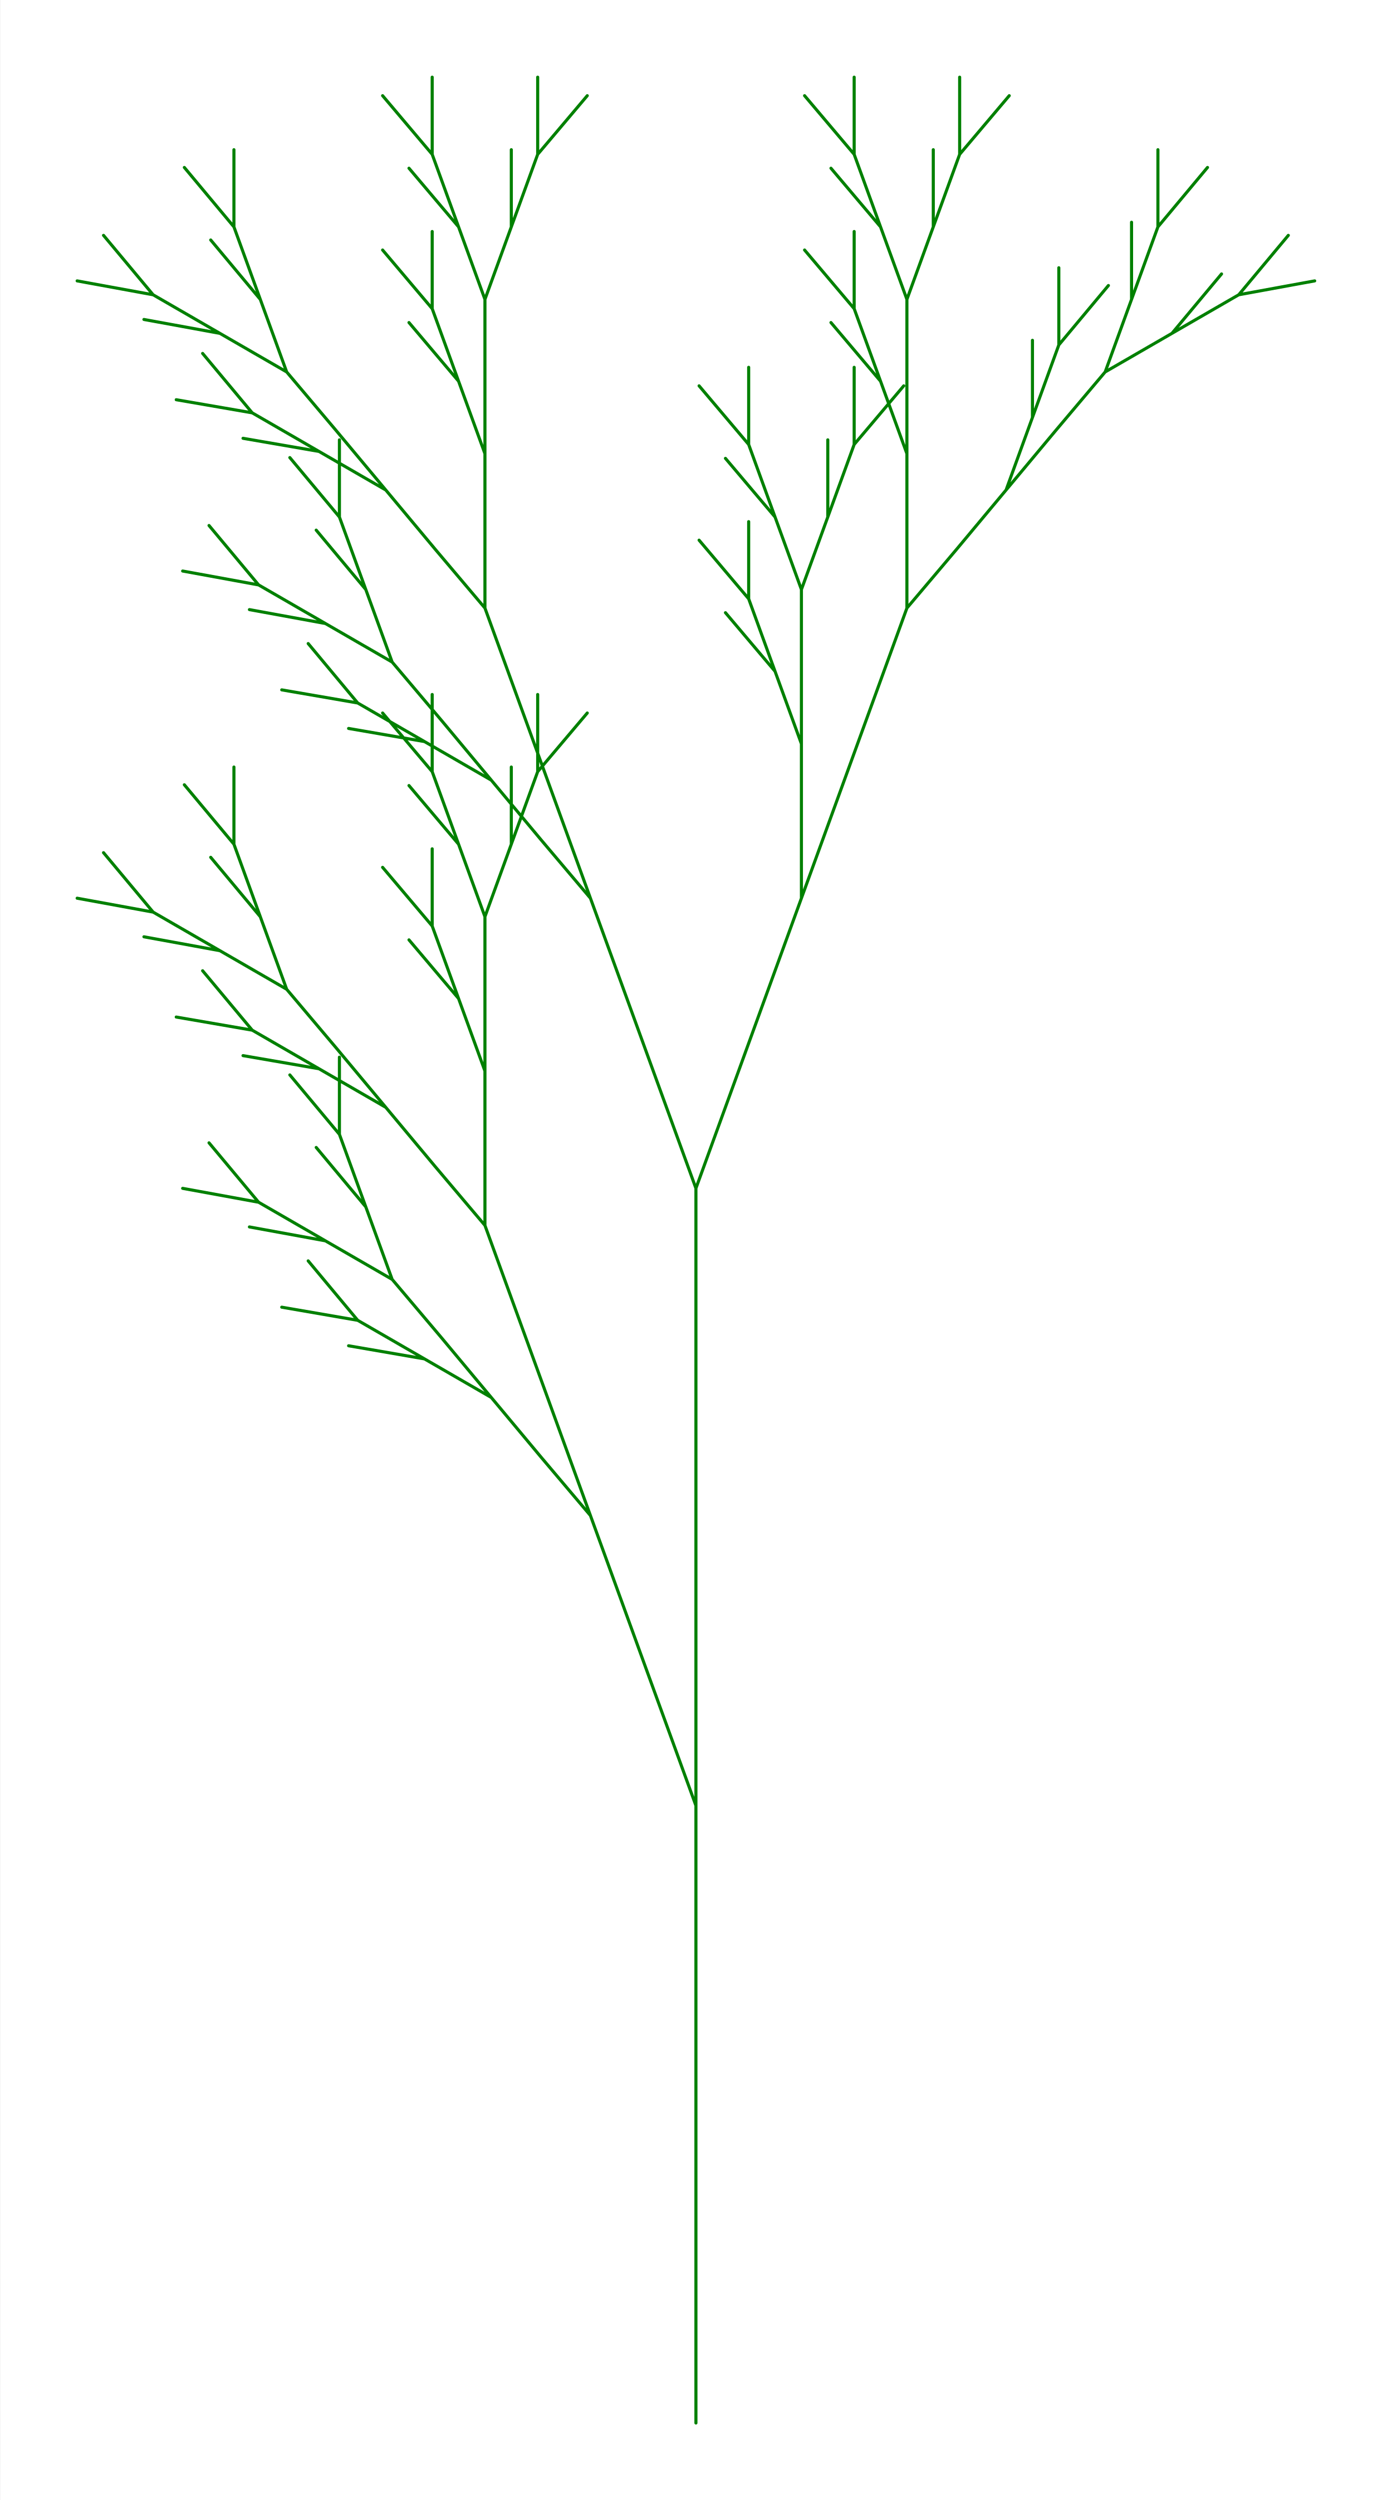 <svg version="1.1" baseProfile="full" xmlns="http://www.w3.org/2000/svg"
width="570.5" height="1024"
viewBox="-9.024 -31.4 18.05 32.4"
>
<rect x="-9.024" y="-31.4" width="18.05" height="32.4" fill="#333333" stroke="none"/>
<rect x="-9.024" y="-31.4" width="100%" height="100%" fill="white" />
<path stroke="green" stroke-width="0.04" stroke-linecap="round" fill="none"
transform="scale(1 -1)"
d="	M 0 0
	L 0 1
	L 0 2
	L 0 3
	L 0 4
	L 0 5
	L 0 6
	L 0 7
	L 0 8
	L -0.342 8.94
	L -0.684 9.879
	L -1.026 10.82
	L -1.368 11.76
	L -2.011 12.52
	L -2.654 13.29
	L -3.52 13.79
	L -4.504 13.96
	M -3.52 13.79
	L -4.386 14.29
	L -5.028 15.06
	M -4.386 14.29
	L -5.371 14.46
	M -2.654 13.29
	L -3.296 14.06
	L -3.939 14.82
	L -4.281 15.76
	L -4.924 16.53
	M -4.281 15.76
	L -4.623 16.7
	L -4.623 17.7
	M -4.623 16.7
	L -5.266 17.47
	M -3.939 14.82
	L -4.805 15.32
	L -5.79 15.5
	M -4.805 15.32
	L -5.671 15.82
	L -6.314 16.59
	M -5.671 15.82
	L -6.656 16
	M -1.368 11.76
	L -1.71 12.7
	L -2.052 13.64
	L -2.394 14.58
	L -2.736 15.52
	L -2.736 16.52
	L -2.736 17.52
	L -3.078 18.46
	L -3.721 19.22
	M -3.078 18.46
	L -3.42 19.4
	L -3.42 20.4
	M -3.42 19.4
	L -4.063 20.16
	M -2.736 17.52
	L -2.736 18.52
	L -2.736 19.52
	L -2.394 20.46
	L -2.394 21.46
	M -2.394 20.46
	L -2.052 21.4
	L -1.409 22.16
	M -2.052 21.4
	L -2.052 22.4
	M -2.736 19.52
	L -3.078 20.46
	L -3.721 21.22
	M -3.078 20.46
	L -3.42 21.4
	L -3.42 22.4
	M -3.42 21.4
	L -4.063 22.16
	M -2.736 15.52
	L -3.379 16.28
	L -4.022 17.05
	L -4.888 17.55
	L -5.873 17.72
	M -4.888 17.55
	L -5.754 18.05
	L -6.397 18.82
	M -5.754 18.05
	L -6.739 18.22
	M -4.022 17.05
	L -4.665 17.82
	L -5.307 18.58
	L -5.649 19.52
	L -6.292 20.29
	M -5.649 19.52
	L -5.991 20.46
	L -5.991 21.46
	M -5.991 20.46
	L -6.634 21.23
	M -5.307 18.58
	L -6.173 19.08
	L -7.158 19.26
	M -6.173 19.08
	L -7.039 19.58
	L -7.682 20.35
	M -7.039 19.58
	L -8.024 19.76
	M 0 8
	L 0 9
	L 0 10
	L 0 11
	L 0 12
	L 0 13
	L 0 14
	L 0 15
	L 0 16
	L 0.342 16.94
	L 0.684 17.88
	L 1.026 18.82
	L 1.368 19.76
	L 1.368 20.76
	L 1.368 21.76
	L 1.026 22.7
	L 0.383 23.46
	M 1.026 22.7
	L 0.684 23.64
	L 0.684 24.64
	M 0.684 23.64
	L 0.041 24.4
	M 1.368 21.76
	L 1.368 22.76
	L 1.368 23.76
	L 1.71 24.7
	L 1.71 25.7
	M 1.71 24.7
	L 2.052 25.64
	L 2.695 26.4
	M 2.052 25.64
	L 2.052 26.64
	M 1.368 23.76
	L 1.026 24.7
	L 0.383 25.46
	M 1.026 24.7
	L 0.684 25.64
	L 0.684 26.64
	M 0.684 25.64
	L 0.041 26.4
	M 1.368 19.76
	L 1.71 20.7
	L 2.052 21.64
	L 2.394 22.58
	L 2.736 23.52
	L 3.379 24.28
	L 4.022 25.05
	L 4.364 25.99
	L 4.364 26.99
	M 4.364 25.99
	L 4.706 26.93
	L 5.349 27.7
	M 4.706 26.93
	L 4.706 27.93
	M 4.022 25.05
	L 4.665 25.82
	L 5.307 26.58
	L 6.173 27.08
	L 6.816 27.85
	M 6.173 27.08
	L 7.039 27.58
	L 8.024 27.76
	M 7.039 27.58
	L 7.682 28.35
	M 5.307 26.58
	L 5.649 27.52
	L 5.649 28.52
	M 5.649 27.52
	L 5.991 28.46
	L 6.634 29.23
	M 5.991 28.46
	L 5.991 29.46
	M 2.736 23.52
	L 2.736 24.52
	L 2.736 25.52
	L 2.394 26.46
	L 1.751 27.22
	M 2.394 26.46
	L 2.052 27.4
	L 2.052 28.4
	M 2.052 27.4
	L 1.409 28.16
	M 2.736 25.52
	L 2.736 26.52
	L 2.736 27.52
	L 3.078 28.46
	L 3.078 29.46
	M 3.078 28.46
	L 3.42 29.4
	L 4.063 30.16
	M 3.42 29.4
	L 3.42 30.4
	M 2.736 27.52
	L 2.394 28.46
	L 1.751 29.22
	M 2.394 28.46
	L 2.052 29.4
	L 2.052 30.4
	M 2.052 29.4
	L 1.409 30.16
	M 0 16
	L -0.342 16.94
	L -0.684 17.88
	L -1.026 18.82
	L -1.368 19.76
	L -2.011 20.52
	L -2.654 21.29
	L -3.52 21.79
	L -4.504 21.96
	M -3.52 21.79
	L -4.386 22.29
	L -5.028 23.06
	M -4.386 22.29
	L -5.371 22.46
	M -2.654 21.29
	L -3.296 22.06
	L -3.939 22.82
	L -4.281 23.76
	L -4.924 24.53
	M -4.281 23.76
	L -4.623 24.7
	L -4.623 25.7
	M -4.623 24.7
	L -5.266 25.47
	M -3.939 22.82
	L -4.805 23.32
	L -5.79 23.5
	M -4.805 23.32
	L -5.671 23.82
	L -6.314 24.59
	M -5.671 23.82
	L -6.656 24
	M -1.368 19.76
	L -1.71 20.7
	L -2.052 21.64
	L -2.394 22.58
	L -2.736 23.52
	L -2.736 24.52
	L -2.736 25.52
	L -3.078 26.46
	L -3.721 27.22
	M -3.078 26.46
	L -3.42 27.4
	L -3.42 28.4
	M -3.42 27.4
	L -4.063 28.16
	M -2.736 25.52
	L -2.736 26.52
	L -2.736 27.52
	L -2.394 28.46
	L -2.394 29.46
	M -2.394 28.46
	L -2.052 29.4
	L -1.409 30.16
	M -2.052 29.4
	L -2.052 30.4
	M -2.736 27.52
	L -3.078 28.46
	L -3.721 29.22
	M -3.078 28.46
	L -3.42 29.4
	L -3.42 30.4
	M -3.42 29.4
	L -4.063 30.16
	M -2.736 23.52
	L -3.379 24.28
	L -4.022 25.05
	L -4.888 25.55
	L -5.873 25.72
	M -4.888 25.55
	L -5.754 26.05
	L -6.397 26.82
	M -5.754 26.05
	L -6.739 26.22
	M -4.022 25.05
	L -4.665 25.82
	L -5.307 26.58
	L -5.649 27.52
	L -6.292 28.29
	M -5.649 27.52
	L -5.991 28.46
	L -5.991 29.46
	M -5.991 28.46
	L -6.634 29.23
	M -5.307 26.58
	L -6.173 27.08
	L -7.158 27.26
	M -6.173 27.08
	L -7.039 27.58
	L -7.682 28.35
	M -7.039 27.58
	L -8.024 27.76
"/>
</svg>
